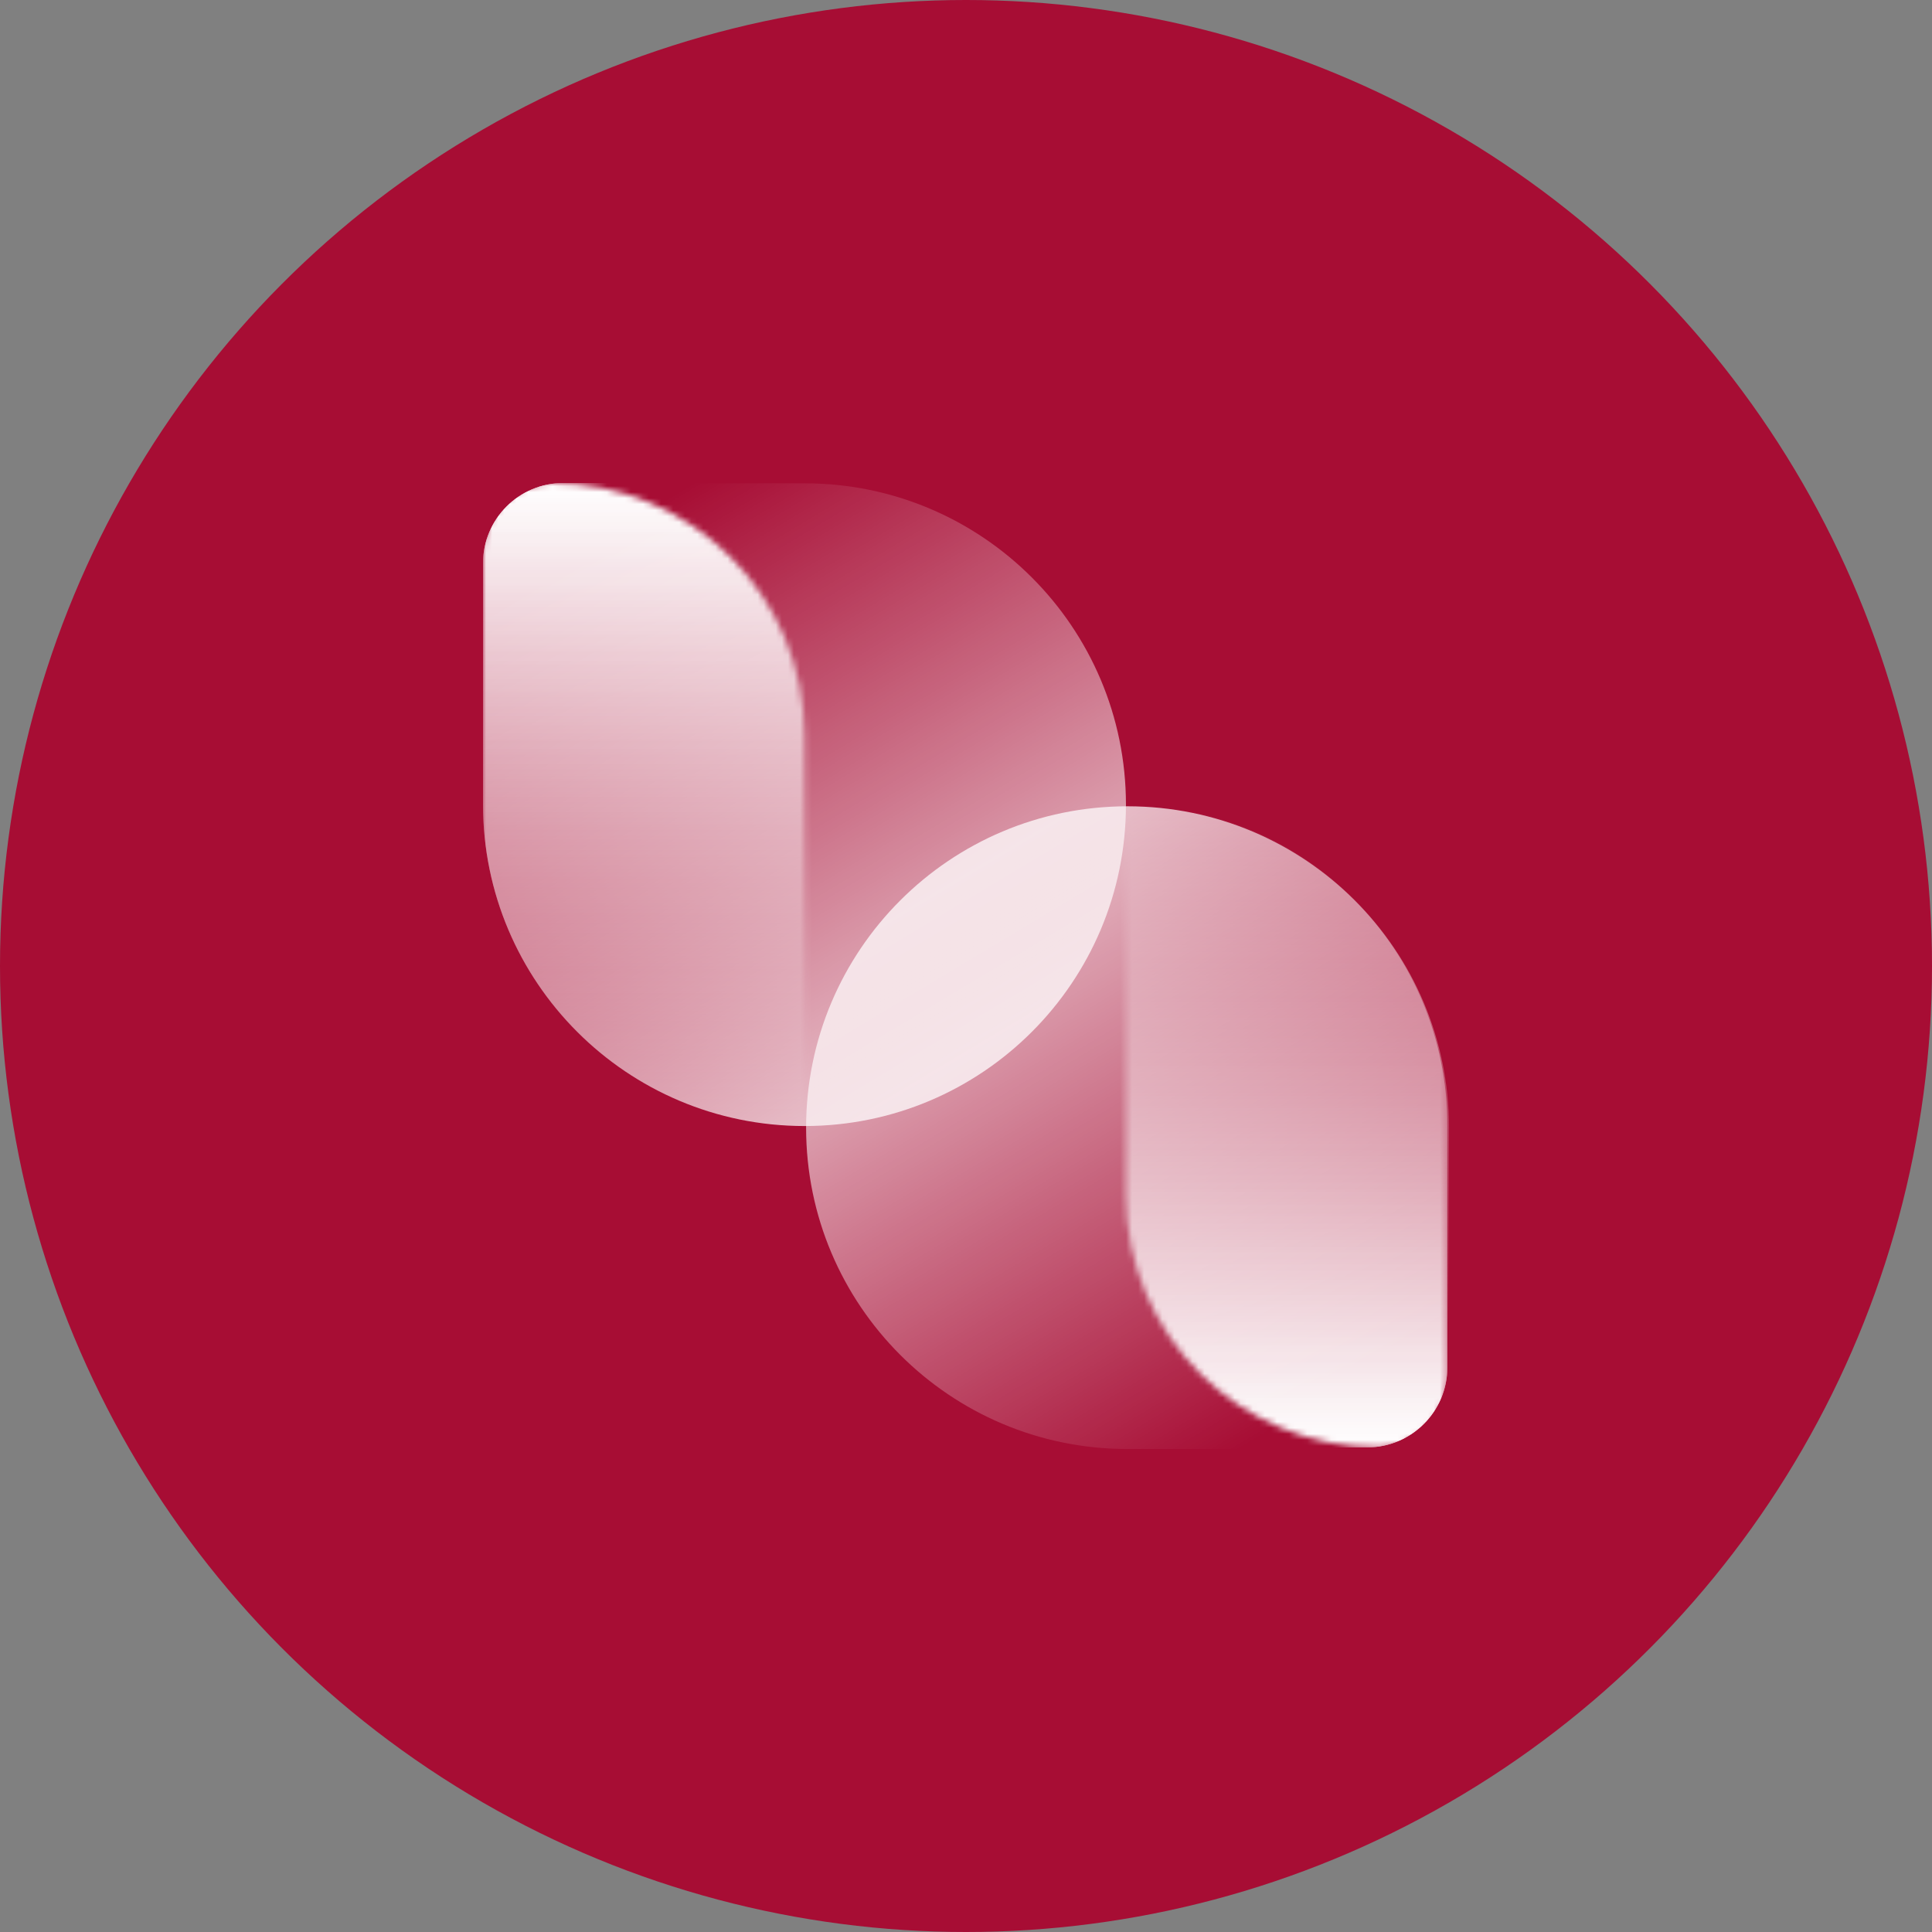 <svg width="320" height="320" viewBox="0 0 320 320" fill="none" xmlns="http://www.w3.org/2000/svg">
<rect x="0" y="0" width="320" height="320" fill="#808080" stroke="none"/>
<circle cx="160" cy="160" r="160" fill="#A70D34"/>
<mask id="mask0_1040_181749" style="mask-type:alpha" maskUnits="userSpaceOnUse" x="186" y="80" width="54" height="160">
<path d="M239.738 228.325C239.738 234.626 234.63 239.734 228.329 239.734V239.734C205.224 239.734 186.494 221.004 186.494 197.9V121.466C186.494 98.595 205.035 80.054 227.906 80.054V80.054C234.441 80.054 239.738 85.351 239.738 91.886V228.325Z" fill="url(#paint0_linear_1040_181749)"/>
</mask>
<g mask="url(#mask0_1040_181749)">
<path d="M239.738 226.428C239.738 233.777 233.781 239.734 226.432 239.734H186.477C157.081 239.734 133.25 215.904 133.25 186.508V186.508C133.25 157.111 157.089 133.281 186.486 133.281V133.281C215.892 133.281 239.738 157.119 239.738 186.525V226.428Z" fill="url(#paint1_linear_1040_181749)"/>
<path d="M239.738 226.428C239.738 233.777 233.781 239.734 226.432 239.734H186.477C157.081 239.734 133.25 215.904 133.25 186.508V186.508C133.25 157.111 157.089 133.281 186.486 133.281V133.281C215.892 133.281 239.738 157.119 239.738 186.525V226.428Z" fill="url(#paint2_linear_1040_181749)"/>
</g>
<mask id="mask1_1040_181749" style="mask-type:alpha" maskUnits="userSpaceOnUse" x="80" y="80" width="54" height="160">
<path d="M80 91.409C80 85.108 85.108 80 91.409 80V80C114.514 80 133.244 98.73 133.244 121.835V198.269C133.244 221.14 114.703 239.681 91.832 239.681V239.681C85.297 239.681 80 234.383 80 227.849V91.409Z" fill="url(#paint3_linear_1040_181749)"/>
</mask>
<g mask="url(#mask1_1040_181749)">
<path d="M80 93.307C80 85.958 85.958 80 93.307 80H133.261C162.658 80 186.488 103.83 186.488 133.227V133.227C186.488 162.623 162.649 186.454 133.253 186.454V186.454C103.847 186.454 80 162.616 80 133.21V93.307Z" fill="url(#paint4_linear_1040_181749)"/>
<path d="M80 93.307C80 85.958 85.958 80 93.307 80H133.261C162.658 80 186.488 103.83 186.488 133.227V133.227C186.488 162.623 162.649 186.454 133.253 186.454V186.454C103.847 186.454 80 162.616 80 133.21V93.307Z" fill="url(#paint5_linear_1040_181749)"/>
</g>
<path d="M80.004 93.359C80.004 86.01 85.962 80.053 93.311 80.053H133.265C162.661 80.053 186.492 103.883 186.492 133.28V133.28C186.492 162.676 162.653 186.506 133.257 186.506V186.506C103.851 186.506 80.004 162.668 80.004 133.262V93.359Z" fill="url(#paint6_linear_1040_181749)"/>
<path d="M240.004 226.695C240.004 234.044 234.046 240.002 226.697 240.002H186.743C157.346 240.002 133.516 216.171 133.516 186.775V186.775C133.516 157.379 157.355 133.548 186.751 133.548V133.548C216.157 133.548 240.004 157.386 240.004 186.792V226.695Z" fill="url(#paint7_linear_1040_181749)"/>
<defs>
<linearGradient id="paint0_linear_1040_181749" x1="213.116" y1="239.734" x2="213.116" y2="80.054" gradientUnits="userSpaceOnUse">
<stop stop-color="white"/>
<stop offset="1" stop-color="white" stop-opacity="0"/>
</linearGradient>
<linearGradient id="paint1_linear_1040_181749" x1="186.494" y1="239.734" x2="186.494" y2="133.281" gradientUnits="userSpaceOnUse">
<stop stop-color="white"/>
<stop offset="1" stop-color="white" stop-opacity="0"/>
</linearGradient>
<linearGradient id="paint2_linear_1040_181749" x1="186.494" y1="239.734" x2="186.494" y2="133.281" gradientUnits="userSpaceOnUse">
<stop stop-color="white"/>
<stop offset="1" stop-color="white" stop-opacity="0"/>
</linearGradient>
<linearGradient id="paint3_linear_1040_181749" x1="106.622" y1="80" x2="106.622" y2="239.681" gradientUnits="userSpaceOnUse">
<stop stop-color="white"/>
<stop offset="1" stop-color="white" stop-opacity="0"/>
</linearGradient>
<linearGradient id="paint4_linear_1040_181749" x1="133.244" y1="80" x2="133.244" y2="186.454" gradientUnits="userSpaceOnUse">
<stop stop-color="white"/>
<stop offset="1" stop-color="white" stop-opacity="0"/>
</linearGradient>
<linearGradient id="paint5_linear_1040_181749" x1="133.244" y1="80" x2="133.244" y2="186.454" gradientUnits="userSpaceOnUse">
<stop stop-color="white"/>
<stop offset="1" stop-color="white" stop-opacity="0"/>
</linearGradient>
<linearGradient id="paint6_linear_1040_181749" x1="114.508" y1="80.103" x2="168.497" y2="170.155" gradientUnits="userSpaceOnUse">
<stop stop-color="white" stop-opacity="0"/>
<stop offset="1" stop-color="white" stop-opacity="0.75"/>
</linearGradient>
<linearGradient id="paint7_linear_1040_181749" x1="205.5" y1="239.951" x2="151.511" y2="149.9" gradientUnits="userSpaceOnUse">
<stop stop-color="white" stop-opacity="0"/>
<stop offset="1" stop-color="white" stop-opacity="0.75"/>
</linearGradient>
</defs>
</svg>
